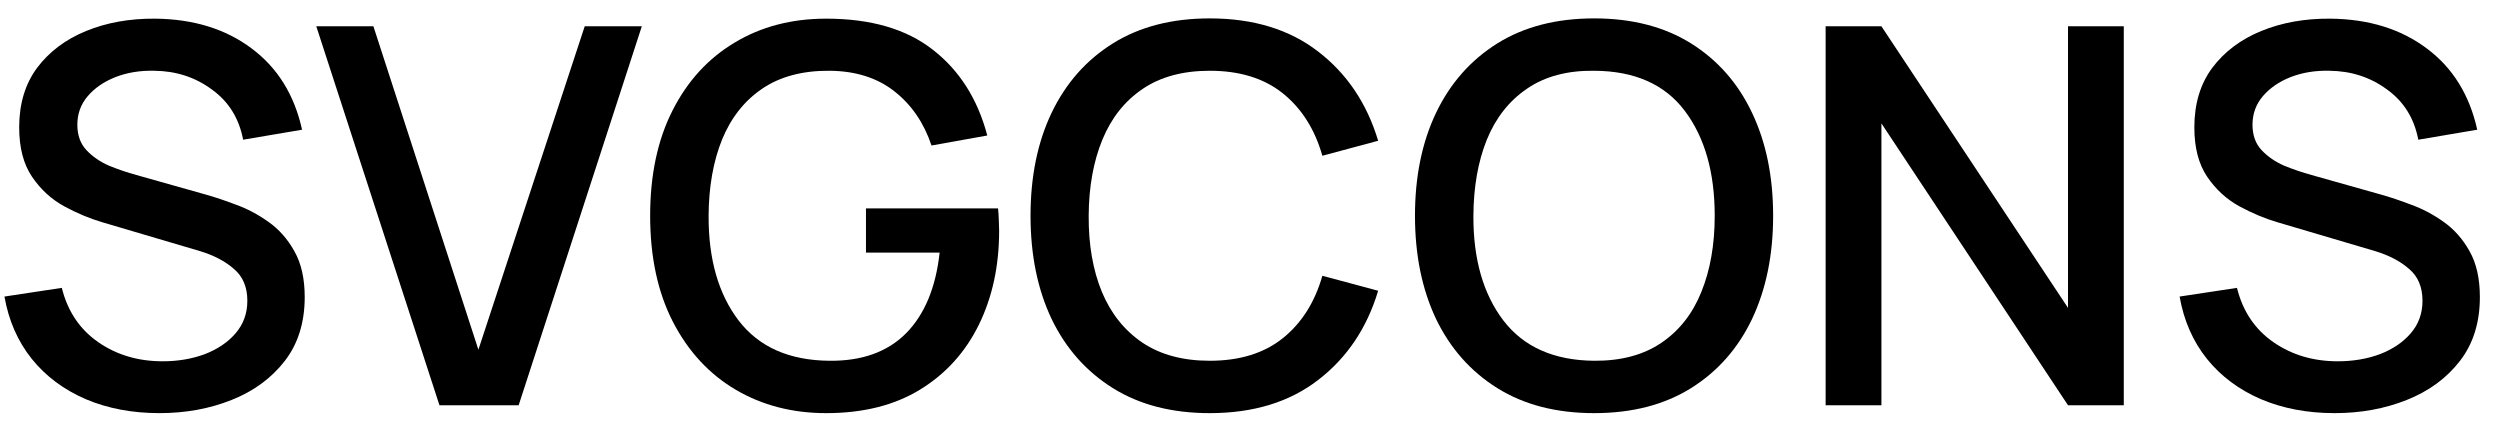 <svg width="95" height="16" viewBox="0 0 95 16" fill="none" xmlns="http://www.w3.org/2000/svg">
<path d="M6.059 15.699C7.052 15.699 7.965 15.532 8.799 15.199C9.639 14.866 10.312 14.372 10.819 13.719C11.325 13.066 11.579 12.256 11.579 11.289C11.579 10.589 11.448 10.009 11.188 9.549C10.928 9.082 10.598 8.709 10.198 8.429C9.805 8.149 9.395 7.932 8.969 7.779C8.549 7.619 8.172 7.492 7.839 7.399L5.179 6.649C4.839 6.556 4.495 6.439 4.149 6.299C3.809 6.152 3.522 5.956 3.289 5.709C3.055 5.462 2.939 5.139 2.939 4.739C2.939 4.326 3.069 3.966 3.329 3.659C3.595 3.346 3.949 3.102 4.389 2.929C4.835 2.756 5.325 2.676 5.859 2.689C6.685 2.696 7.415 2.932 8.049 3.399C8.689 3.859 9.085 4.496 9.239 5.309L11.479 4.929C11.185 3.602 10.545 2.572 9.559 1.839C8.572 1.099 7.349 0.722 5.889 0.709C4.922 0.702 4.049 0.859 3.269 1.179C2.489 1.499 1.869 1.966 1.409 2.579C0.955 3.192 0.729 3.946 0.729 4.839C0.729 5.612 0.892 6.239 1.219 6.719C1.545 7.199 1.952 7.572 2.439 7.839C2.932 8.106 3.419 8.309 3.899 8.449L7.589 9.539C8.122 9.699 8.555 9.926 8.889 10.219C9.229 10.506 9.399 10.909 9.399 11.429C9.399 11.909 9.249 12.322 8.949 12.669C8.655 13.009 8.265 13.272 7.779 13.459C7.292 13.639 6.759 13.729 6.179 13.729C5.245 13.729 4.429 13.486 3.729 12.999C3.029 12.512 2.569 11.826 2.349 10.939L0.169 11.269C0.329 12.182 0.675 12.972 1.209 13.639C1.742 14.299 2.425 14.809 3.259 15.169C4.092 15.522 5.025 15.699 6.059 15.699Z" fill="black"/>
<path d="M16.699 15.399H19.709L24.389 0.999H22.219L18.179 13.289L14.189 0.999H12.019L16.699 15.399Z" fill="black"/>
<path d="M31.396 15.699C32.797 15.699 33.983 15.402 34.956 14.809C35.937 14.209 36.683 13.386 37.197 12.339C37.71 11.292 37.967 10.102 37.967 8.769C37.967 8.716 37.963 8.592 37.956 8.399C37.95 8.206 37.94 8.046 37.926 7.919H32.907V9.599H35.706C35.56 10.932 35.133 11.956 34.426 12.669C33.72 13.376 32.75 13.722 31.517 13.709C29.99 13.696 28.84 13.186 28.067 12.179C27.3 11.172 26.92 9.846 26.927 8.199C26.933 7.099 27.103 6.136 27.436 5.309C27.776 4.476 28.287 3.829 28.966 3.369C29.646 2.909 30.497 2.682 31.517 2.689C32.51 2.696 33.333 2.956 33.986 3.469C34.64 3.982 35.11 4.669 35.397 5.529L37.517 5.149C37.15 3.762 36.46 2.676 35.447 1.889C34.44 1.102 33.09 0.709 31.396 0.709C30.083 0.709 28.923 1.012 27.916 1.619C26.91 2.219 26.123 3.079 25.556 4.199C24.99 5.312 24.706 6.646 24.706 8.199C24.706 9.772 24.997 11.119 25.576 12.239C26.157 13.359 26.95 14.216 27.956 14.809C28.963 15.402 30.11 15.699 31.396 15.699Z" fill="black"/>
<path d="M45.97 15.699C47.63 15.699 49.003 15.279 50.09 14.439C51.183 13.599 51.943 12.469 52.37 11.049L50.25 10.479C49.963 11.486 49.463 12.276 48.75 12.849C48.036 13.422 47.11 13.709 45.97 13.709C44.95 13.709 44.096 13.479 43.41 13.019C42.73 12.559 42.216 11.916 41.87 11.089C41.53 10.262 41.363 9.299 41.37 8.199C41.376 7.099 41.55 6.136 41.89 5.309C42.23 4.482 42.74 3.839 43.42 3.379C44.1 2.919 44.95 2.689 45.97 2.689C47.11 2.689 48.036 2.976 48.75 3.549C49.463 4.122 49.963 4.912 50.25 5.919L52.37 5.349C51.943 3.929 51.183 2.799 50.09 1.959C49.003 1.119 47.63 0.699 45.97 0.699C44.53 0.699 43.303 1.016 42.29 1.649C41.276 2.282 40.5 3.162 39.96 4.289C39.426 5.409 39.16 6.712 39.16 8.199C39.16 9.686 39.426 10.992 39.96 12.119C40.5 13.239 41.276 14.116 42.29 14.749C43.303 15.382 44.53 15.699 45.97 15.699Z" fill="black"/>
<path d="M60.579 15.699C62.019 15.699 63.246 15.382 64.259 14.749C65.272 14.116 66.046 13.239 66.579 12.119C67.112 10.992 67.379 9.686 67.379 8.199C67.379 6.712 67.112 5.409 66.579 4.289C66.046 3.162 65.272 2.282 64.259 1.649C63.246 1.016 62.019 0.699 60.579 0.699C59.139 0.699 57.912 1.016 56.899 1.649C55.886 2.282 55.109 3.162 54.569 4.289C54.036 5.409 53.769 6.712 53.769 8.199C53.769 9.686 54.036 10.992 54.569 12.119C55.109 13.239 55.886 14.116 56.899 14.749C57.912 15.382 59.139 15.699 60.579 15.699ZM60.579 13.709C59.052 13.696 57.902 13.186 57.129 12.179C56.362 11.172 55.982 9.846 55.989 8.199C55.996 7.099 56.166 6.136 56.499 5.309C56.839 4.476 57.349 3.829 58.029 3.369C58.709 2.902 59.559 2.676 60.579 2.689C62.112 2.696 63.259 3.202 64.019 4.209C64.779 5.216 65.159 6.546 65.159 8.199C65.159 9.299 64.989 10.266 64.649 11.099C64.316 11.926 63.809 12.569 63.129 13.029C62.449 13.489 61.599 13.716 60.579 13.709Z" fill="black"/>
<path d="M69.374 15.399H71.494V4.689L78.584 15.399H80.704V0.999H78.584V11.699L71.494 0.999H69.374V15.399Z" fill="black"/>
<path d="M88.715 15.699C89.708 15.699 90.621 15.532 91.455 15.199C92.295 14.866 92.968 14.372 93.475 13.719C93.981 13.066 94.235 12.256 94.235 11.289C94.235 10.589 94.105 10.009 93.845 9.549C93.585 9.082 93.255 8.709 92.855 8.429C92.461 8.149 92.051 7.932 91.625 7.779C91.205 7.619 90.828 7.492 90.495 7.399L87.835 6.649C87.495 6.556 87.151 6.439 86.805 6.299C86.465 6.152 86.178 5.956 85.945 5.709C85.711 5.462 85.595 5.139 85.595 4.739C85.595 4.326 85.725 3.966 85.985 3.659C86.251 3.346 86.605 3.102 87.045 2.929C87.491 2.756 87.981 2.676 88.515 2.689C89.341 2.696 90.071 2.932 90.705 3.399C91.345 3.859 91.741 4.496 91.895 5.309L94.135 4.929C93.841 3.602 93.201 2.572 92.215 1.839C91.228 1.099 90.005 0.722 88.545 0.709C87.578 0.702 86.705 0.859 85.925 1.179C85.145 1.499 84.525 1.966 84.065 2.579C83.611 3.192 83.385 3.946 83.385 4.839C83.385 5.612 83.548 6.239 83.875 6.719C84.201 7.199 84.608 7.572 85.095 7.839C85.588 8.106 86.075 8.309 86.555 8.449L90.245 9.539C90.778 9.699 91.211 9.926 91.545 10.219C91.885 10.506 92.055 10.909 92.055 11.429C92.055 11.909 91.905 12.322 91.605 12.669C91.311 13.009 90.921 13.272 90.435 13.459C89.948 13.639 89.415 13.729 88.835 13.729C87.901 13.729 87.085 13.486 86.385 12.999C85.685 12.512 85.225 11.826 85.005 10.939L82.825 11.269C82.985 12.182 83.331 12.972 83.865 13.639C84.398 14.299 85.081 14.809 85.915 15.169C86.748 15.522 87.681 15.699 88.715 15.699Z" fill="black"/>
</svg>

